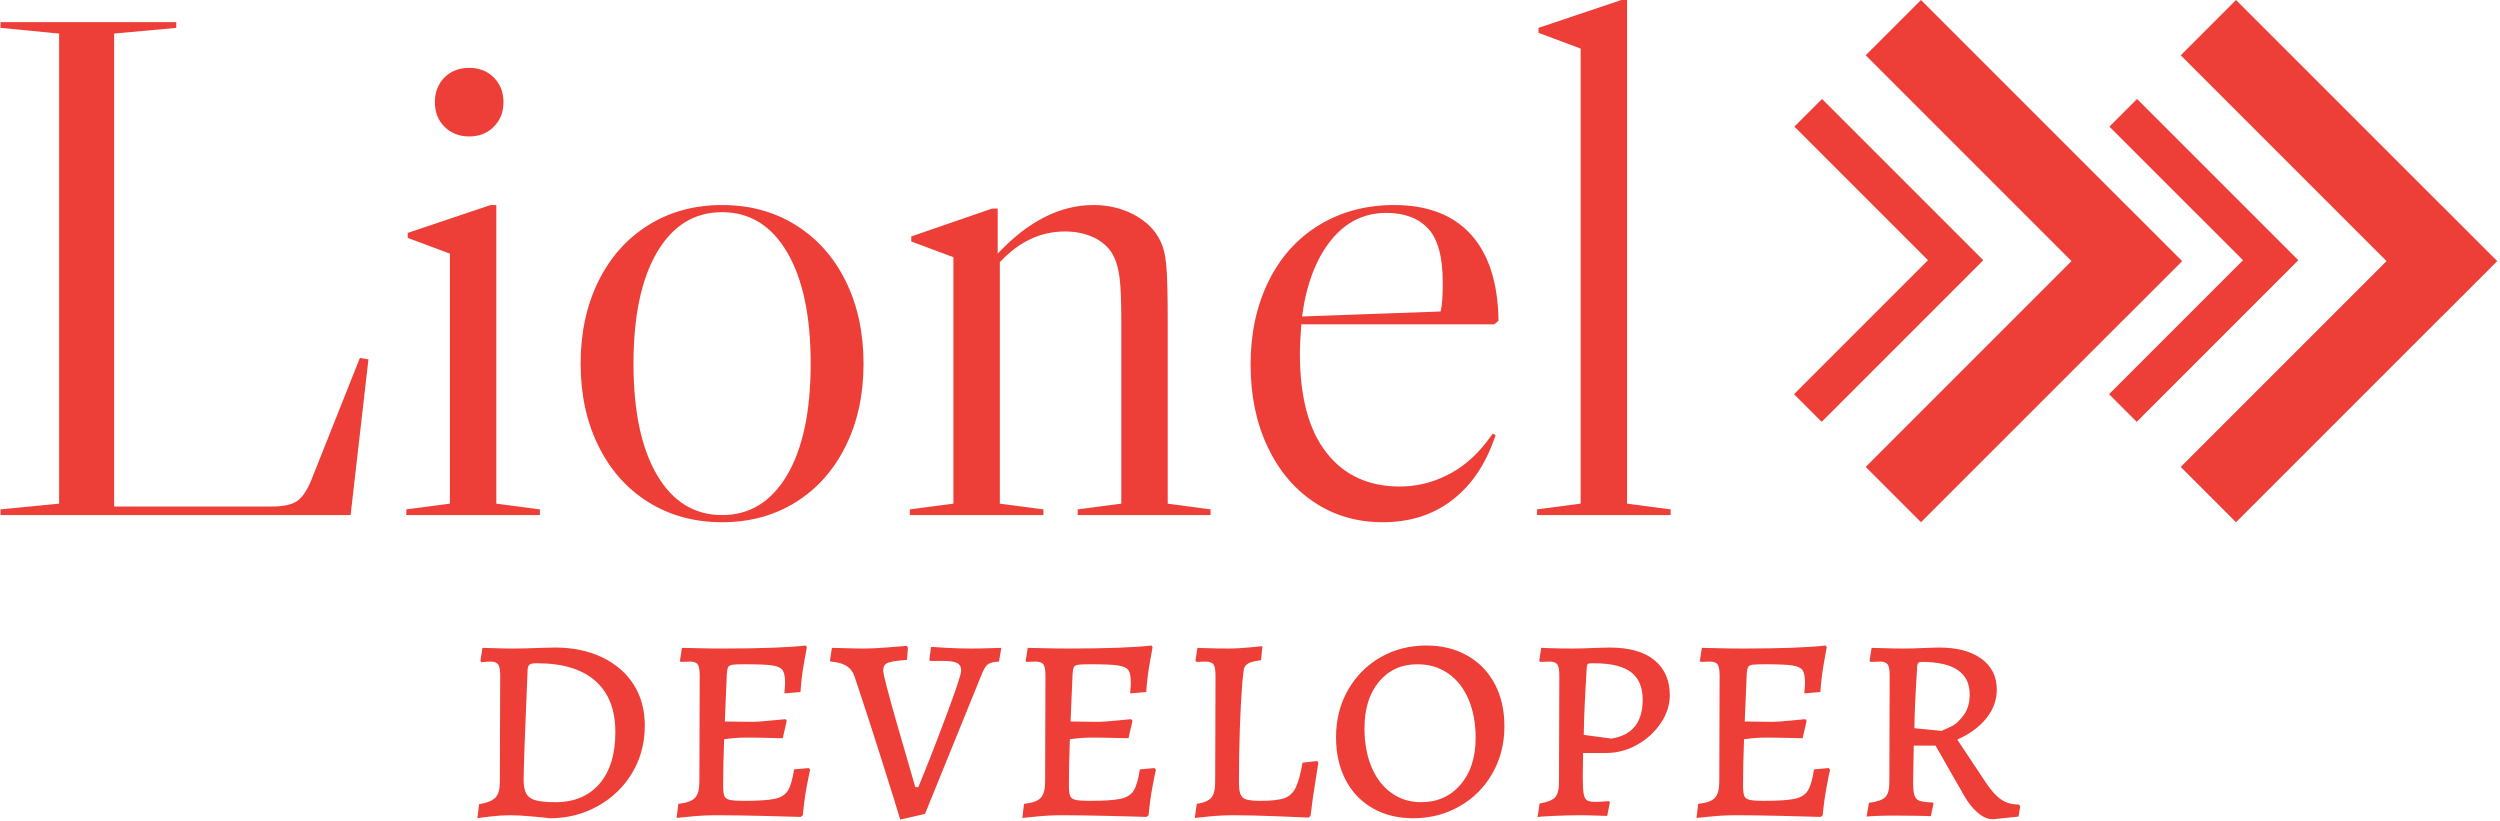 <svg xmlns="http://www.w3.org/2000/svg" version="1.1" xmlns:xlink="http://www.w3.org/1999/xlink" xmlns:svgjs="http://svgjs.dev/svgjs" width="2000" height="657" viewBox="0 0 2000 657"><g transform="matrix(1,0,0,1,-0.945,-0.663)"><svg viewBox="0 0 283 93" data-background-color="#ffffff" preserveAspectRatio="xMidYMid meet" height="657" width="2000" xmlns="http://www.w3.org/2000/svg" xmlns:xlink="http://www.w3.org/1999/xlink"><g id="tight-bounds" transform="matrix(1,0,0,1,0.134,0.094)"><svg viewBox="0 0 282.733 92.812" height="92.812" width="282.733"><g><svg viewBox="0 0 282.733 92.812" height="92.812" width="282.733"><g><svg viewBox="0 0 282.733 92.812" height="92.812" width="282.733"><g id="textblocktransform"><svg viewBox="0 0 282.733 92.812" height="92.812" width="282.733" id="textblock"><g><svg viewBox="0 0 282.733 59.138" height="59.138" width="282.733"><g><svg><g></g><g></g></svg></g><g><svg><g><svg></svg></g><g></g></svg></g><g id="text-0"><svg viewBox="0 0 282.733 59.138" height="59.138" width="282.733"><g transform="matrix(1,0,0,1,0,0)"><svg width="189.144" viewBox="2 -36.05 116.89 36.55" height="59.138" data-palette-color="#ee3e38"><path d="M6.1-33.7L6.1-0.8 2-0.4 2 0 26.5 0 27.75-10.9 27.15-11 23.75-2.45Q23.3-1.35 22.75-0.98 22.2-0.6 21-0.6L21-0.6 9.95-0.6 9.95-33.7 14.3-34.1 14.3-34.5 2-34.5 2-34.1 6.1-33.7ZM32.4-28.9Q32.4-29.95 33.07-30.63 33.75-31.3 34.8-31.3L34.8-31.3Q35.85-31.3 36.52-30.63 37.2-29.95 37.2-28.9L37.2-28.9Q37.2-27.85 36.52-27.18 35.85-26.5 34.8-26.5L34.8-26.5Q33.75-26.5 33.07-27.18 32.4-27.85 32.4-28.9L32.4-28.9ZM36.7-0.8L36.7-21.7 36.3-21.7 30.5-19.75 30.5-19.4 33.45-18.3 33.45-0.8 30.4-0.4 30.4 0 39.75 0 39.75-0.4 36.7-0.8ZM52.5-21.7Q55.4-21.7 57.65-20.3 59.9-18.9 61.15-16.38 62.4-13.85 62.4-10.6L62.4-10.6Q62.4-7.35 61.15-4.83 59.9-2.3 57.65-0.9 55.4 0.5 52.5 0.5L52.5 0.5Q49.6 0.5 47.35-0.9 45.1-2.3 43.85-4.83 42.6-7.35 42.6-10.6L42.6-10.6Q42.6-13.85 43.85-16.38 45.1-18.9 47.35-20.3 49.6-21.7 52.5-21.7L52.5-21.7ZM46.3-10.6Q46.3-5.6 47.95-2.8 49.6 0 52.5 0L52.5 0Q55.4 0 57.05-2.8 58.7-5.6 58.7-10.6L58.7-10.6Q58.7-15.6 57.05-18.4 55.4-21.2 52.5-21.2L52.5-21.2Q49.6-21.2 47.95-18.4 46.3-15.6 46.3-10.6L46.3-10.6ZM83.69-0.8L86.69-0.4 86.69 0 77.39 0 77.39-0.4 80.44-0.8 80.44-13.55Q80.44-15.5 80.34-16.45 80.24-17.4 79.94-18.05L79.94-18.05Q79.54-18.9 78.62-19.38 77.69-19.85 76.49-19.85L76.49-19.85Q73.94-19.85 71.94-17.7L71.94-17.7 71.94-0.8 74.99-0.4 74.99 0 65.64 0 65.64-0.4 68.69-0.8 68.69-18.05 65.74-19.15 65.74-19.5 71.39-21.45 71.79-21.45 71.79-18.3Q74.99-21.7 78.49-21.7L78.49-21.7Q80.04-21.7 81.32-21.03 82.59-20.35 83.14-19.25L83.14-19.25Q83.49-18.6 83.59-17.48 83.69-16.35 83.69-13.55L83.69-13.55 83.69-0.8ZM105.99-5.1L106.44-5.7 106.64-5.6 106.44-5.05Q105.44-2.4 103.47-0.95 101.49 0.5 98.74 0.5L98.74 0.5Q96.04 0.5 93.94-0.9 91.84-2.3 90.67-4.8 89.49-7.3 89.49-10.55L89.49-10.55Q89.49-13.8 90.74-16.35 91.99-18.9 94.29-20.3 96.59-21.7 99.54-21.7L99.54-21.7Q103.04-21.7 104.92-19.63 106.79-17.55 106.84-13.6L106.84-13.6 106.54-13.35 93.04-13.35Q92.94-12.05 92.94-11.3L92.94-11.3Q92.94-6.75 94.79-4.38 96.64-2 99.94-2L99.94-2Q101.64-2 103.22-2.78 104.79-3.55 105.99-5.1L105.99-5.1ZM98.99-21.15Q96.64-21.15 95.09-19.2 93.54-17.25 93.09-13.9L93.09-13.9 102.79-14.25Q102.94-14.85 102.94-16.25L102.94-16.25Q102.94-18.95 101.92-20.05 100.89-21.15 98.99-21.15L98.99-21.15ZM115.84-0.8L115.84-36.05 115.44-36.05 109.64-34.1 109.64-33.75 112.59-32.65 112.59-0.8 109.54-0.4 109.54 0 118.89 0 118.89-0.4 115.84-0.8Z" opacity="1" transform="matrix(1,0,0,1,0,0)" fill="#ee3e38" class="wordmark-text-0" data-fill-palette-color="primary"></path></svg></g><g><svg xmlns="http://www.w3.org/2000/svg" xmlns:xlink="http://www.w3.org/1999/xlink" version="1.1" x="203.106" y="0" viewBox="8.501 19.179 82.998 61.642" enable-background="new 0 0 100 100" xml:space="preserve" height="59.138" width="79.626" class="icon-cg-0" data-fill-palette-color="accent" id="cg-0"><g fill="#ee3e38" data-fill-palette-color="accent"><polygon points="91.494,49.999 91.498,49.995 84.972,43.469 84.968,43.473 60.673,19.179 54.147,25.705 78.441,49.999    54.146,74.295 60.672,80.821 84.968,56.526 84.973,56.531 91.499,50.005  " fill="#ee3e38" data-fill-palette-color="accent"></polygon><polygon points="48.991,30.86 45.728,34.124 61.5,49.895 45.688,65.707 48.951,68.97 68.026,49.895  " fill="#ee3e38" data-fill-palette-color="accent"></polygon><polygon points="47.786,56.531 54.312,50.005 54.307,49.999 54.311,49.995 47.785,43.469 47.781,43.473 23.486,19.179    16.96,25.705 41.254,49.999 16.959,74.295 23.485,80.821 47.781,56.526  " fill="#ee3e38" data-fill-palette-color="accent"></polygon><polygon points="11.804,30.86 8.541,34.124 24.313,49.895 8.501,65.707 11.764,68.97 30.839,49.895  " fill="#ee3e38" data-fill-palette-color="accent"></polygon></g></svg></g></svg></g></svg></g><g transform="matrix(1,0,0,1,54.002,73.099)"><svg viewBox="0 0 174.729 19.713" height="19.713" width="174.729"><g transform="matrix(1,0,0,1,0,0)"><svg width="174.729" viewBox="2.75 -25.35 230.43 26" height="19.713" data-palette-color="#ee3e38"><path d="M13.55 0.45Q12.9 0.35 10.93 0.18 8.95 0 7.6 0L7.6 0Q6.3 0 4.75 0.18 3.2 0.35 2.75 0.45L2.75 0.45 3-1.65Q4.8-1.95 5.45-2.65 6.1-3.35 6.1-4.95L6.1-4.95 6.15-20.85Q6.15-22.1 5.85-22.53 5.55-22.95 4.7-22.95L4.7-22.95Q4.25-22.95 3.85-22.9 3.45-22.85 3.3-22.85L3.3-22.85 3.2-23.1 3.5-25Q4-25 5.33-24.95 6.65-24.9 8-24.9L8-24.9Q9.8-24.9 11.7-24.98 13.6-25.05 14.3-25.05L14.3-25.05Q18.3-25.05 21.35-23.6 24.4-22.15 26.08-19.53 27.75-16.9 27.75-13.4L27.75-13.4Q27.75-9.5 25.88-6.35 24-3.2 20.75-1.38 17.5 0.45 13.55 0.45L13.55 0.45ZM11.65-22.7Q10.85-22.7 10.58-22.53 10.3-22.35 10.25-21.8L10.25-21.8Q9.65-7.75 9.65-5.3L9.65-5.3Q9.65-3.95 10.05-3.23 10.45-2.5 11.45-2.23 12.45-1.95 14.4-1.95L14.4-1.95Q18.6-1.95 20.98-4.7 23.35-7.45 23.35-12.4L23.35-12.4Q23.35-17.45 20.35-20.08 17.35-22.7 11.65-22.7L11.65-22.7ZM32.5 0.4L32.75-1.7Q34.6-1.9 35.25-2.6 35.9-3.3 35.9-5L35.9-5 35.95-20.85Q35.95-22.1 35.65-22.53 35.35-22.95 34.45-22.95L34.45-22.95 33.1-22.9 33-23.1 33.3-25Q33.9-25 35.65-24.95 37.4-24.9 39.45-24.9L39.45-24.9Q47.8-24.9 51.8-25.35L51.8-25.35 51.95-25.1Q51.85-24.55 51.5-22.6 51.15-20.65 51-18.4L51-18.4 48.6-18.2Q48.6-18.4 48.65-18.88 48.7-19.35 48.7-19.85L48.7-19.85Q48.7-21.15 48.32-21.68 47.95-22.2 46.77-22.38 45.6-22.55 42.7-22.55L42.7-22.55Q41.35-22.55 40.85-22.48 40.35-22.4 40.2-22.13 40.05-21.85 40-21.1L40-21.1 39.7-14 43.8-13.95Q44.7-13.95 46.45-14.13 48.2-14.3 48.75-14.35L48.75-14.35 48.95-14.1 48.35-11.5Q47.8-11.5 46.17-11.55 44.55-11.6 42.75-11.6L42.75-11.6Q41.35-11.6 39.6-11.35L39.6-11.35Q39.45-7.55 39.45-4.5L39.45-4.5Q39.45-3.35 39.62-2.9 39.8-2.45 40.42-2.3 41.05-2.15 42.5-2.15L42.5-2.15Q45.75-2.15 47.15-2.45 48.55-2.75 49.12-3.68 49.7-4.6 50.05-6.85L50.05-6.85 52.25-7.05 52.45-6.8Q52.3-6.25 51.92-4.23 51.55-2.2 51.35 0L51.35 0 51.05 0.25Q49.7 0.2 45.45 0.1 41.2 0 38.55 0L38.55 0Q36.5 0 34.75 0.18 33 0.35 32.5 0.4L32.5 0.4ZM65.9 0.65Q65.3-1.4 63.17-8.13 61.05-14.85 59.1-20.65L59.1-20.65Q58.75-21.75 57.87-22.3 57-22.85 55.5-22.95L55.5-22.95 55.4-23.1 55.7-25Q56.25-25 57.7-24.95 59.15-24.9 60.55-24.9L60.55-24.9Q62.05-24.9 64.15-25.08 66.25-25.25 66.9-25.3L66.9-25.3 67.05-25 66.9-23.2Q64.7-23.05 64.02-22.75 63.35-22.45 63.35-21.65L63.35-21.65Q63.35-20.85 65.37-13.8 67.4-6.75 68.15-4.2L68.15-4.2 68.6-4.2Q70.35-8.4 72.67-14.6 75-20.8 75-21.6L75-21.6Q75-22.4 74.4-22.73 73.8-23.05 72.35-23.05L72.35-23.05 70.35-23.05 70.25-23.25 70.5-25.15Q71.05-25.1 72.87-25 74.7-24.9 76.4-24.9L76.4-24.9Q77.95-24.9 79.25-24.95 80.55-25 81-25L81-25 80.65-22.95Q79.45-22.9 78.97-22.53 78.5-22.15 78.05-21L78.05-21 69.6-0.2 65.9 0.65ZM84.14 0.4L84.39-1.7Q86.24-1.9 86.89-2.6 87.54-3.3 87.54-5L87.54-5 87.59-20.85Q87.59-22.1 87.29-22.53 86.99-22.95 86.09-22.95L86.09-22.95 84.74-22.9 84.64-23.1 84.94-25Q85.54-25 87.29-24.95 89.04-24.9 91.09-24.9L91.09-24.9Q99.44-24.9 103.44-25.35L103.44-25.35 103.59-25.1Q103.49-24.55 103.14-22.6 102.79-20.65 102.64-18.4L102.64-18.4 100.24-18.2Q100.24-18.4 100.29-18.88 100.34-19.35 100.34-19.85L100.34-19.85Q100.34-21.15 99.97-21.68 99.59-22.2 98.42-22.38 97.24-22.55 94.34-22.55L94.34-22.55Q92.99-22.55 92.49-22.48 91.99-22.4 91.84-22.13 91.69-21.85 91.64-21.1L91.64-21.1 91.34-14 95.44-13.95Q96.34-13.95 98.09-14.13 99.84-14.3 100.39-14.35L100.39-14.35 100.59-14.1 99.99-11.5Q99.44-11.5 97.82-11.55 96.19-11.6 94.39-11.6L94.39-11.6Q92.99-11.6 91.24-11.35L91.24-11.35Q91.09-7.55 91.09-4.5L91.09-4.5Q91.09-3.35 91.27-2.9 91.44-2.45 92.07-2.3 92.69-2.15 94.14-2.15L94.14-2.15Q97.39-2.15 98.79-2.45 100.19-2.75 100.77-3.68 101.34-4.6 101.69-6.85L101.69-6.85 103.89-7.05 104.09-6.8Q103.94-6.25 103.57-4.23 103.19-2.2 102.99 0L102.99 0 102.69 0.25Q101.34 0.2 97.09 0.1 92.84 0 90.19 0L90.19 0Q88.14 0 86.39 0.18 84.64 0.35 84.14 0.4L84.14 0.4ZM109.89 0.4L110.19-1.7Q111.79-1.95 112.37-2.63 112.94-3.3 112.94-5L112.94-5 112.99-20.85Q112.99-22.1 112.69-22.53 112.39-22.95 111.49-22.95L111.49-22.95 110.14-22.9 109.99-23.1 110.29-25Q110.54-25 111.79-24.95 113.04-24.9 115.14-24.9L115.14-24.9Q116.24-24.9 117.87-25.05 119.49-25.2 119.99-25.25L119.99-25.25 119.79-23.15Q118.44-23 117.89-22.68 117.34-22.35 117.24-21.85 117.14-21.35 116.99-19.8L116.99-19.8Q116.49-13.1 116.49-4.95L116.49-4.95Q116.49-3.7 116.72-3.13 116.94-2.55 117.62-2.35 118.29-2.15 119.74-2.15L119.74-2.15Q122.14-2.15 123.27-2.55 124.39-2.95 124.97-4.13 125.54-5.3 125.99-7.85L125.99-7.85 128.19-8.1 128.34-7.8Q128.24-7.15 127.87-4.83 127.49-2.5 127.19 0.05L127.19 0.05 126.94 0.35Q125.79 0.3 122.07 0.15 118.34 0 115.79 0L115.79 0Q113.79 0 112.07 0.18 110.34 0.35 109.89 0.4L109.89 0.4ZM142.49 0.45Q139.09 0.45 136.46-1.05 133.84-2.55 132.41-5.3 130.99-8.05 130.99-11.65L130.99-11.65Q130.99-15.55 132.76-18.68 134.54-21.8 137.61-23.58 140.69-25.35 144.49-25.35L144.49-25.35Q147.94-25.35 150.59-23.85 153.24-22.35 154.69-19.63 156.14-16.9 156.14-13.3L156.14-13.3Q156.14-9.4 154.36-6.28 152.59-3.15 149.46-1.35 146.34 0.45 142.49 0.45L142.49 0.45ZM143.69-1.95Q147.34-1.95 149.59-4.58 151.84-7.2 151.84-11.55L151.84-11.55Q151.84-14.85 150.76-17.35 149.69-19.85 147.71-21.2 145.74-22.55 143.14-22.55L143.14-22.55Q139.59-22.55 137.41-19.95 135.24-17.35 135.24-13L135.24-13Q135.24-9.7 136.29-7.2 137.34-4.7 139.26-3.33 141.19-1.95 143.69-1.95L143.69-1.95ZM161.09 0.3L161.39-1.75Q163.14-2.05 163.71-2.68 164.29-3.3 164.29-4.95L164.29-4.95 164.34-20.85Q164.34-22.1 164.04-22.53 163.74-22.95 162.89-22.95L162.89-22.95 161.49-22.9 161.34-23.1 161.64-25Q161.89-25 163.11-24.95 164.34-24.9 166.34-24.9L166.34-24.9Q167.69-24.9 169.39-24.98 171.09-25.05 171.79-25.05L171.79-25.05Q176.29-25.05 178.56-23.15 180.84-21.25 180.84-17.95L180.84-17.95Q180.84-15.75 179.49-13.75 178.14-11.75 175.96-10.53 173.79-9.3 171.34-9.3L171.34-9.3 167.89-9.3 167.84-5.8Q167.84-4.05 167.96-3.28 168.09-2.5 168.44-2.25 168.79-2 169.64-2L169.64-2Q170.29-2 170.94-2.05 171.59-2.1 171.79-2.1L171.79-2.1 171.89-1.9 171.49 0.1Q171.04 0.1 169.84 0.05 168.64 0 167.39 0L167.39 0Q165.74 0 163.44 0.1 161.14 0.2 161.09 0.3L161.09 0.3ZM172.14-11.45Q176.79-12.2 176.79-17.25L176.79-17.25Q176.79-20.05 175.04-21.38 173.29-22.7 169.49-22.7L169.49-22.7Q168.79-22.7 168.64-22.63 168.49-22.55 168.44-22.1L168.44-22.1Q168.04-15.75 167.99-12L167.99-12 172.14-11.45ZM184.83 0.4L185.08-1.7Q186.93-1.9 187.58-2.6 188.23-3.3 188.23-5L188.23-5 188.28-20.85Q188.28-22.1 187.98-22.53 187.68-22.95 186.78-22.95L186.78-22.95 185.43-22.9 185.33-23.1 185.63-25Q186.23-25 187.98-24.95 189.73-24.9 191.78-24.9L191.78-24.9Q200.13-24.9 204.13-25.35L204.13-25.35 204.28-25.1Q204.18-24.55 203.83-22.6 203.48-20.65 203.33-18.4L203.33-18.4 200.93-18.2Q200.93-18.4 200.98-18.88 201.03-19.35 201.03-19.85L201.03-19.85Q201.03-21.15 200.66-21.68 200.28-22.2 199.11-22.38 197.93-22.55 195.03-22.55L195.03-22.55Q193.68-22.55 193.18-22.48 192.68-22.4 192.53-22.13 192.38-21.85 192.33-21.1L192.33-21.1 192.03-14 196.13-13.95Q197.03-13.95 198.78-14.13 200.53-14.3 201.08-14.35L201.08-14.35 201.28-14.1 200.68-11.5Q200.13-11.5 198.51-11.55 196.88-11.6 195.08-11.6L195.08-11.6Q193.68-11.6 191.93-11.35L191.93-11.35Q191.78-7.55 191.78-4.5L191.78-4.5Q191.78-3.35 191.96-2.9 192.13-2.45 192.76-2.3 193.38-2.15 194.83-2.15L194.83-2.15Q198.08-2.15 199.48-2.45 200.88-2.75 201.46-3.68 202.03-4.6 202.38-6.85L202.38-6.85 204.58-7.05 204.78-6.8Q204.63-6.25 204.26-4.23 203.88-2.2 203.68 0L203.68 0 203.38 0.25Q202.03 0.2 197.78 0.1 193.53 0 190.88 0L190.88 0Q188.83 0 187.08 0.18 185.33 0.35 184.83 0.4L184.83 0.4ZM229.08 0.6Q227.98 0.6 226.83-0.38 225.68-1.35 224.73-3.05L224.73-3.05 220.53-10.4 217.28-10.4 217.18-5.05Q217.18-3.6 217.38-2.98 217.58-2.35 218.16-2.15 218.73-1.95 220.13-1.9L220.13-1.9 220.23-1.75 219.83 0.15Q219.23 0.1 217.66 0.08 216.08 0.05 214.48 0.05L214.48 0.05Q212.93 0.05 211.78 0.1 210.63 0.15 210.23 0.2L210.23 0.2 210.58-1.85Q212.43-2.1 213.03-2.7 213.63-3.3 213.63-4.95L213.63-4.95 213.68-20.9Q213.68-22.1 213.38-22.53 213.08-22.95 212.23-22.95L212.23-22.95 210.83-22.9 210.68-23.1 210.98-25Q211.48-25 212.88-24.95 214.28-24.9 215.68-24.9L215.68-24.9Q217.13-24.9 218.78-24.98 220.43-25.05 221.03-25.05L221.03-25.05Q225.08-25.05 227.38-23.38 229.68-21.7 229.68-18.75L229.68-18.75Q229.68-16.45 228.13-14.5 226.58-12.55 223.78-11.3L223.78-11.3 228.03-4.9Q229.23-3.1 230.33-2.35 231.43-1.6 232.98-1.6L232.98-1.6 233.18-1.35 232.93 0.2 229.08 0.6ZM221.43-12.6Q222.38-13 223.11-13.38 223.83-13.75 224.73-14.95 225.63-16.15 225.63-18.05L225.63-18.05Q225.63-22.9 218.48-22.9L218.48-22.9Q218.08-22.9 217.93-22.73 217.78-22.55 217.78-22L217.78-22Q217.38-15.9 217.38-13L217.38-13 221.43-12.6Z" opacity="1" transform="matrix(1,0,0,1,0,0)" fill="#ee3e38" class="slogan-text-1" data-fill-palette-color="secondary" id="text-1"></path></svg></g></svg></g></svg></g></svg></g><g></g></svg></g><defs></defs></svg><rect width="282.733" height="92.812" fill="none" stroke="none" visibility="hidden"></rect></g></svg></g></svg>
